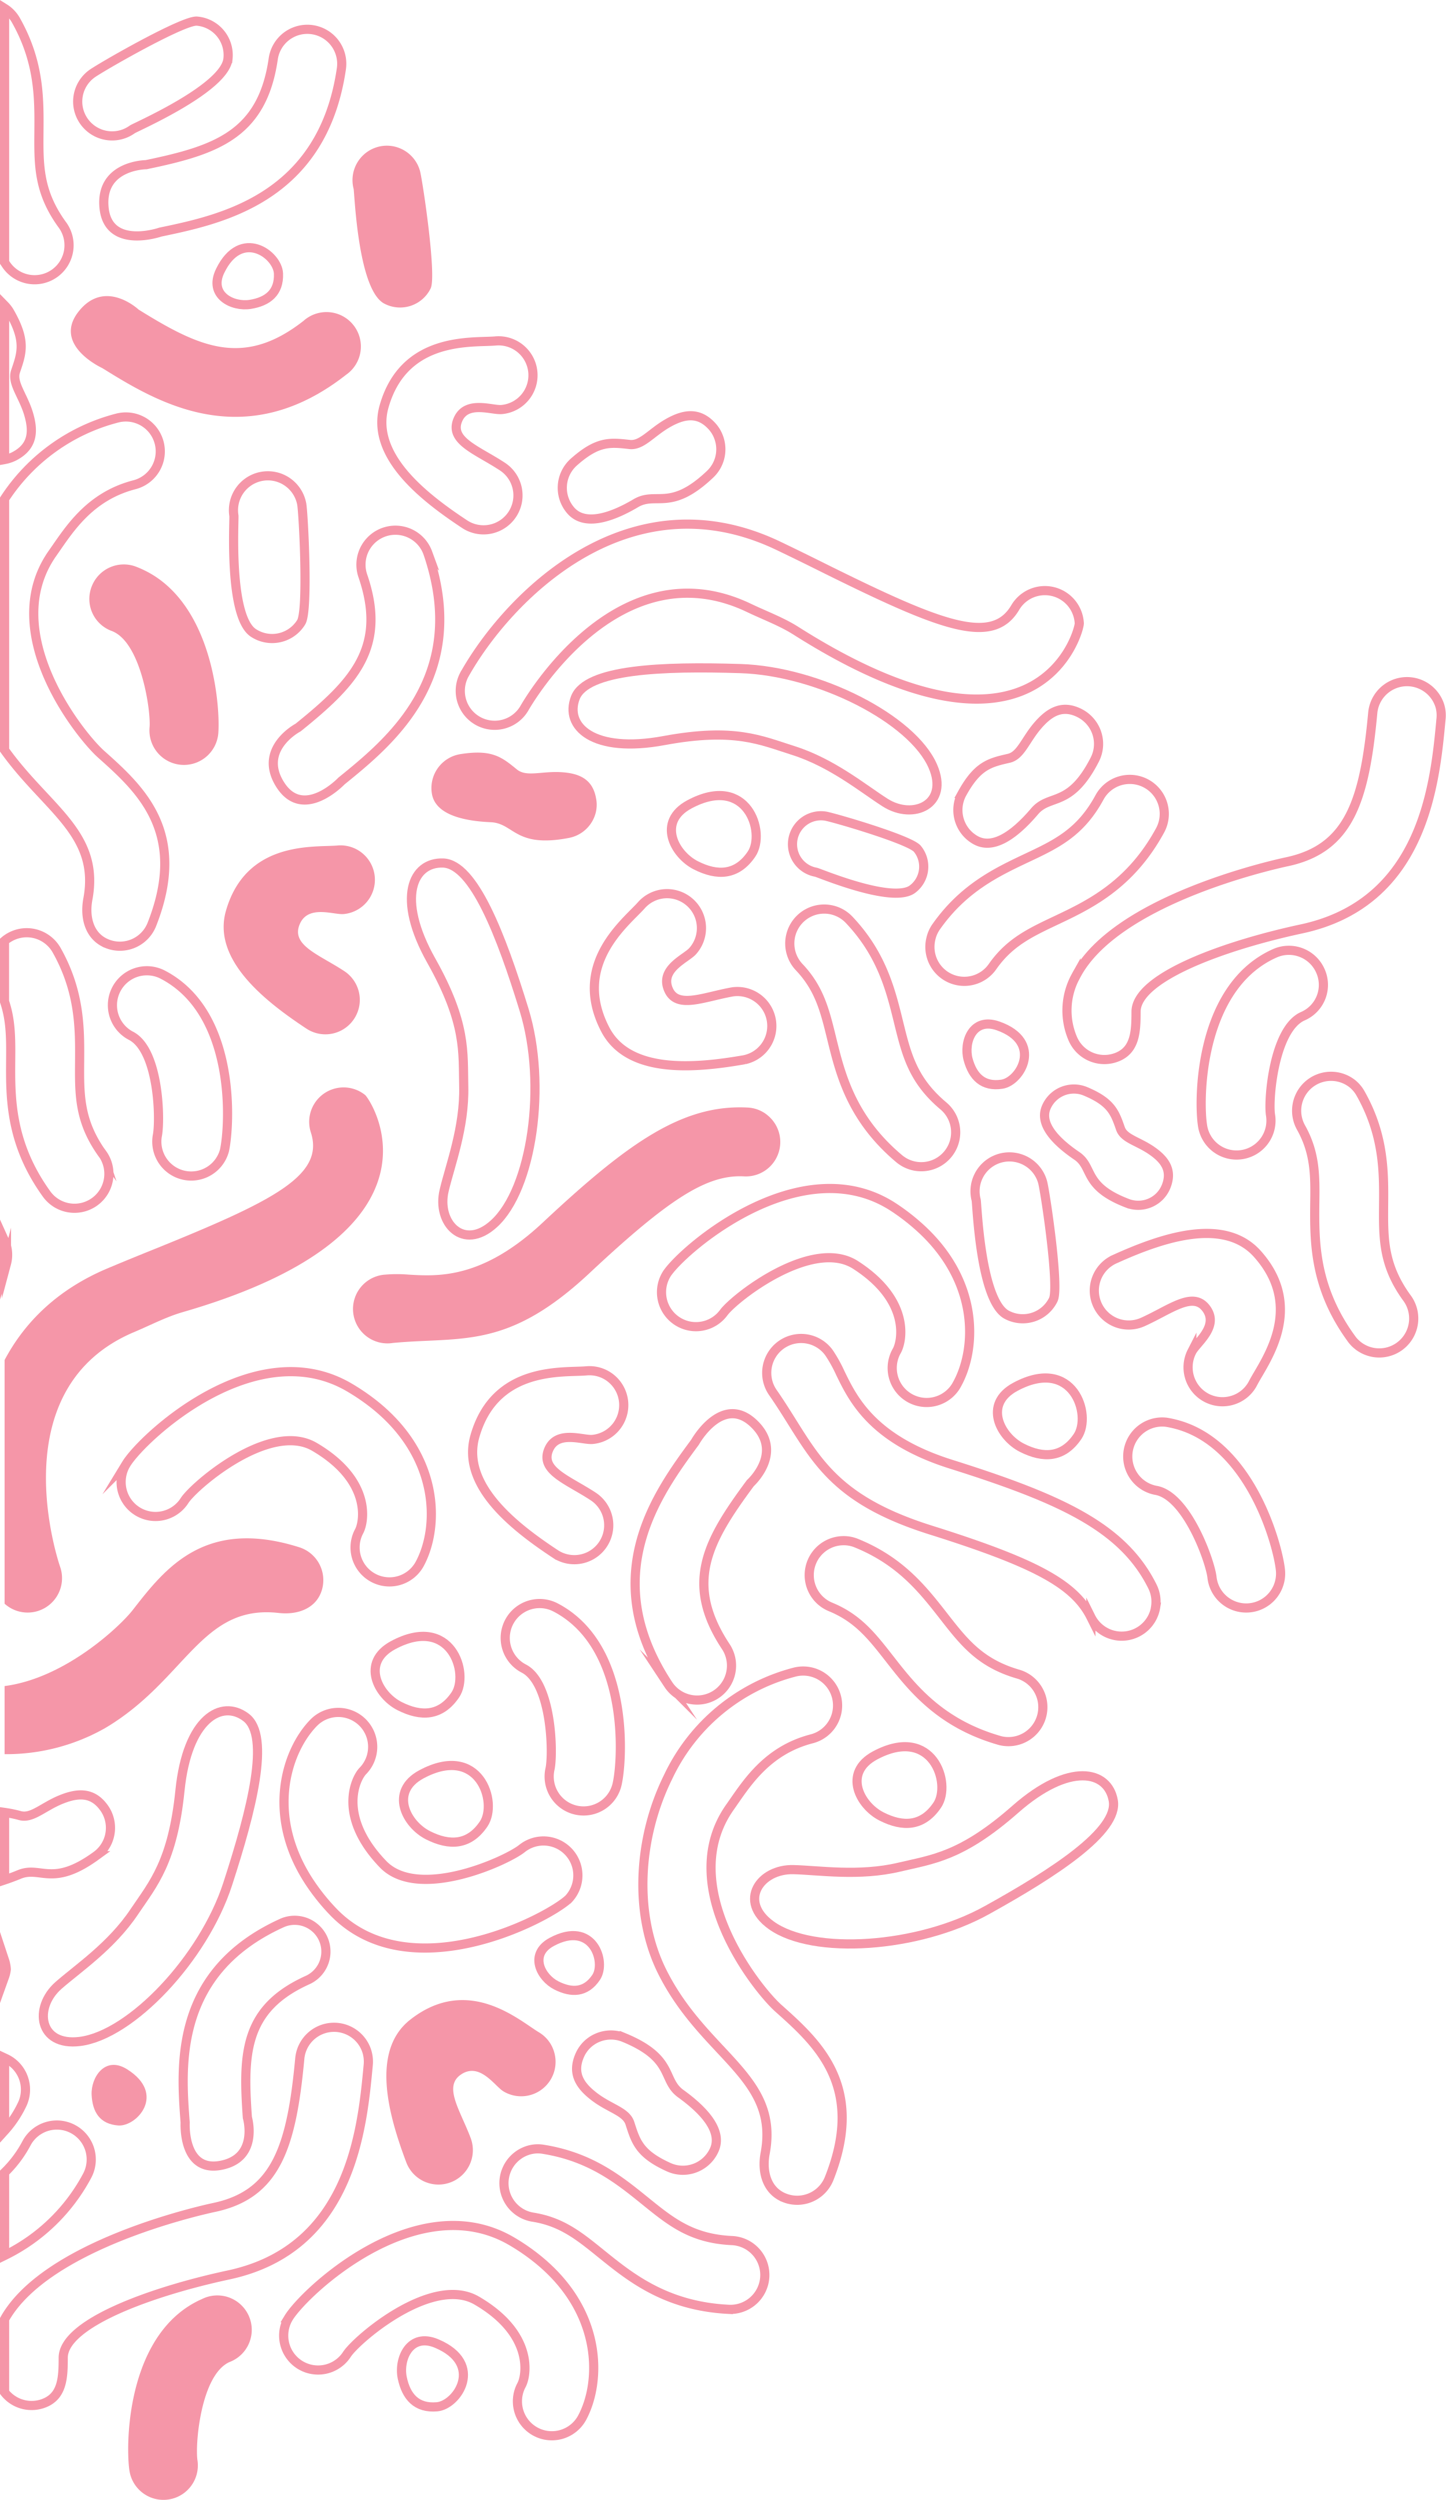 <svg xmlns="http://www.w3.org/2000/svg" viewBox="0 0 315.65 545.43"><defs><style>.cls-1{fill:#f596a8;}.cls-2{fill:none;stroke:#f596a8;stroke-miterlimit:10;stroke-width:2px;}</style></defs><title>Recurso 5serv1</title><g id="Capa_2" data-name="Capa 2"><g id="Capa_1-2" data-name="Capa 1"><path class="cls-1" d="M65.33,337.58C44.68,331.05,36,342.25,29,351.24c-2.77,3.57-14.77,14.92-28,16.62v14.86A43.67,43.67,0,0,0,23,377C40.62,366.54,43.9,350,60.8,351.91c4.12.48,8.18-.94,9.43-4.9A7.52,7.52,0,0,0,65.33,337.58Z"/><path class="cls-2" d="M22.05,164.53c-4.62-4.13-22.7-26.67-10.56-43.85,3.46-4.9,7.87-12.34,17.86-14.92A7.51,7.51,0,1,0,25.6,91.21,41.77,41.77,0,0,0,1,108.85v54.8c9.19,12.85,20.86,18.15,18.18,32.52-.76,4.08.36,8.22,4.22,9.74a7.5,7.5,0,0,0,9.75-4.22C41.11,181.54,30.54,172.11,22.05,164.53Z"/><path class="cls-2" d="M181,475.3c8-20.15-2.61-29.58-11.1-37.16-4.63-4.13-22.7-26.67-10.56-43.85,3.46-4.89,7.86-12.34,17.86-14.92a7.51,7.51,0,0,0-3.75-14.55,42.23,42.23,0,0,0-27.61,22.88c-6.51,13.14-7.65,29.83-1.23,42.59,9.23,18.34,25.54,22.77,22.42,39.49-.77,4.08.36,8.22,4.22,9.74A7.51,7.51,0,0,0,181,475.3Z"/><path class="cls-1" d="M79.7,238.9a7.51,7.51,0,0,0-11.84,8.18c3,9.3-7.94,14.83-33.61,25.23-3.51,1.41-7.12,2.88-10.78,4.42-11,4.63-18.12,11.8-22.47,20v53.16a7.51,7.51,0,0,0,12.14-8c-.55-1.59-13-39,16.16-51.27,3.58-1.51,7-3.31,10.58-4.34C100.42,268.77,80.81,239.79,79.7,238.9Z"/><path class="cls-2" d="M235.6,136a7.52,7.52,0,0,0-14-3.42c-5,8.43-16.36,3.92-41.19-8.36-3.39-1.69-6.88-3.41-10.46-5.12-33-15.8-59.34,11.53-68.64,28.19a7.51,7.51,0,0,0,13.1,7.33c.83-1.46,20.54-35.61,49.06-22,3.51,1.68,7.13,3,10.28,5C227,171.37,235.67,137.46,235.6,136Z"/><path class="cls-2" d="M1,427.72v3.55a7,7,0,0,0,.37-1.61A7.56,7.56,0,0,0,1,427.72Z"/><path class="cls-2" d="M81.71,306.44a47.44,47.44,0,0,0-5.44-3.72c-20.6-12.1-45.25,11-48.71,16.68a7.51,7.51,0,0,0,12.79,7.89C42.71,323.85,59,310,68.66,315.68,81.14,323,79.51,332,78.41,334.06a7.51,7.51,0,1,0,13.22,7.13C95.82,333.42,96.2,318,81.71,306.44Z"/><path class="cls-2" d="M117.15,492.73a45.23,45.23,0,0,0-5.43-3.72c-20.6-12.1-45.25,11-48.71,16.68a7.51,7.51,0,0,0,12.78,7.89c2.36-3.44,18.66-17.3,28.32-11.62,12.48,7.29,10.84,16.36,9.74,18.39a7.51,7.51,0,1,0,13.23,7.13C131.26,519.71,131.65,504.29,117.15,492.73Z"/><path class="cls-2" d="M200.26,267.35a46.22,46.22,0,0,0-5.26-4c-20-13-45.7,9-49.4,14.51A7.52,7.52,0,0,0,158,286.36c2.5-3.33,19.39-16.46,28.79-10.36,12.15,7.84,10.12,16.83,8.93,18.8a7.52,7.52,0,0,0,12.9,7.72C213.17,294.93,214.23,279.55,200.26,267.35Z"/><path class="cls-2" d="M68.49,412a45.9,45.9,0,0,0,4.2,5.06c16.52,17.26,46.56,1.74,51.42-2.75A7.51,7.51,0,0,0,114,403.26c-3.21,2.66-22.67,11.55-30.41,3.44-10-10.41-6-18.69-4.36-20.34a7.51,7.51,0,1,0-10.78-10.47C62.27,382.23,57.7,397,68.49,412Z"/><path class="cls-1" d="M167.49,243.27a7.43,7.43,0,0,0-4.28-1.63c-14.34-.75-26.33,7.88-44.79,25.15-13.16,12.3-22.86,11.69-29.27,11.3a30.39,30.39,0,0,0-5,0A7.51,7.51,0,1,0,85.78,293c15.19-1.41,25,1.5,42.9-15.23,17.53-16.41,25.73-21.54,33.74-21.11a7.51,7.51,0,0,0,5.07-13.38Z"/><path class="cls-2" d="M252.25,350.65a7.44,7.44,0,0,0-.69-4.53c-6.39-12.86-19.8-19.05-43.92-26.65-17.18-5.4-21.41-14.15-24.22-19.93a30.75,30.75,0,0,0-2.45-4.4,7.51,7.51,0,0,0-12.18,8.79c8.69,12.54,11,22.53,34.34,29.88,22.91,7.2,31.41,11.82,35,19a7.51,7.51,0,0,0,14.14-2.16Z"/><path class="cls-2" d="M39.06,214.94a21.55,21.55,0,0,0-3.56-2.31A7.51,7.51,0,0,0,28.62,226c6.11,3.18,6.43,18.49,5.71,21.86A7.51,7.51,0,0,0,49,251C50.13,245.82,51.35,224.74,39.06,214.94Z"/><path class="cls-2" d="M124.79,353a21.05,21.05,0,0,0-3.55-2.31,7.51,7.51,0,1,0-6.88,13.36c6.11,3.18,6.43,18.49,5.71,21.86a7.51,7.51,0,1,0,14.69,3.12C135.87,383.91,137.08,362.83,124.79,353Z"/><path class="cls-2" d="M274.64,210.05a21.32,21.32,0,0,1,3.69-2.08,7.52,7.52,0,0,1,9.9,3.85,7.44,7.44,0,0,1-3.85,9.9c-6.29,2.81-7.55,18.06-7.05,21.47a7.51,7.51,0,1,1-14.85,2.22C261.69,240.2,261.77,219.08,274.64,210.05Z"/><path class="cls-1" d="M40.41,503.67a21.05,21.05,0,0,1,3.7-2.08,7.51,7.51,0,1,1,6,13.75c-6.29,2.8-7.55,18.06-7,21.47A7.51,7.51,0,1,1,28.25,539C27.47,533.82,27.55,512.7,40.41,503.67Z"/><path class="cls-1" d="M33.45,125.49a22.75,22.75,0,0,0-3.8-1.87A7.51,7.51,0,0,0,20,128a7.44,7.44,0,0,0,4.4,9.67c6.45,2.44,8.56,17.6,8.25,21a7.51,7.51,0,1,0,15,1.38C48.08,154.86,46.81,133.78,33.45,125.49Z"/><path class="cls-2" d="M258.69,311.37a22.2,22.2,0,0,0-4.1-1.07,7.52,7.52,0,0,0-2.32,14.85c6.8,1.1,11.92,15.52,12.3,19a7.51,7.51,0,1,0,14.93-1.67C278.93,337.19,273.44,316.8,258.69,311.37Z"/><path class="cls-2" d="M1,270.71v6.39c.14-.44.28-.91.41-1.41A7.42,7.42,0,0,0,1,270.71Z"/><path class="cls-2" d="M23.94,397.19a7.43,7.43,0,0,0-1.26-2.8c-2.44-3.37-5.6-3.32-9.44-1.74S7,396.79,4.43,396.14A27.28,27.28,0,0,0,1,395.43v14.73q1.51-.5,3.15-1.17c4.73-2,7.19,2.91,16.86-4.12A7.49,7.49,0,0,0,23.94,397.19Z"/><path class="cls-2" d="M3.86,451.14a7.42,7.42,0,0,0-2.39-1.92L1,449v15.88a23.54,23.54,0,0,0,3.74-5.55A7.52,7.52,0,0,0,3.86,451.14Z"/><path class="cls-2" d="M238.09,157.53a7.56,7.56,0,0,0-2.39-1.93c-3.7-1.89-6.5-.42-9.2,2.73s-3.68,6.51-6.27,7.11c-4.13.95-6.81,1.53-10.2,7.67A7.51,7.51,0,0,0,213,183.32c3.63,2,8.15-.79,12.84-6.3,3.32-3.91,7.72-.67,13.15-11.31A7.5,7.5,0,0,0,238.09,157.53Z"/><path class="cls-2" d="M253.16,261a6.62,6.62,0,0,0,1.44-2.26c1.29-3.39-.25-5.68-3.24-7.73s-6-2.57-6.77-4.77c-1.22-3.5-2-5.77-7.63-8.13a6.56,6.56,0,0,0-8.59,3.52c-1.39,3.34,1.46,7,6.69,10.55,3.71,2.52,1.32,6.65,11.07,10.36A6.58,6.58,0,0,0,253.16,261Z"/><path class="cls-1" d="M130.09,177.12a7.21,7.21,0,0,0,0-3.07c-.77-4.08-3.65-5.38-7.79-5.59s-7.4,1.1-9.46-.58c-3.29-2.68-5.39-4.44-12.32-3.35a7.5,7.5,0,0,0-6.25,8.59c.64,4.1,5.62,5.95,12.85,6.27,5.12.22,5.27,5.68,17,3.44A7.49,7.49,0,0,0,130.09,177.12Z"/><path class="cls-2" d="M6.15,90C4.92,86.15,2.54,83.48,3.4,81c1.37-4,2.28-6.6-1.16-12.71A7.71,7.71,0,0,0,1,66.62v33.64a7.62,7.62,0,0,0,2.63-1C7.18,97.14,7.4,94,6.15,90Z"/><path class="cls-2" d="M128.2,446.05a7.41,7.41,0,0,0-1.72,2.54c-1.6,3.83.09,6.5,3.44,9s6.79,3.14,7.59,5.68c1.28,4,2.07,6.67,8.46,9.56a7.5,7.5,0,0,0,9.94-3.75c1.71-3.77-1.44-8.06-7.3-12.29-4.16-3-1.28-7.64-12.32-12.21A7.51,7.51,0,0,0,128.2,446.05Z"/><path class="cls-2" d="M156.9,95.46a7.29,7.29,0,0,0-1.61-2.61c-2.85-3-6-2.55-9.58-.49s-5.63,4.92-8.27,4.62c-4.22-.47-6.94-.82-12.18,3.84a7.52,7.52,0,0,0-.62,10.61c2.76,3.1,8,2,14.2-1.67,4.43-2.58,7.51,1.93,16.17-6.29A7.49,7.49,0,0,0,156.9,95.46Z"/><path class="cls-2" d="M80.09,447.59a7.51,7.51,0,0,0-14.65,1.54c-1.79,19.27-5.17,29.59-18.63,32.47C43,482.41,10,489.93,1,506v15.95a7.49,7.49,0,0,0,8.8,2.29c3.83-1.6,4-5.55,4-9.83,0-7.54,19.38-14.49,36.15-18.08,26.7-5.74,29.12-31.78,30.43-45.77A7.59,7.59,0,0,0,80.09,447.59Z"/><path class="cls-2" d="M314.31,154a7.51,7.51,0,0,0-14.65,1.54C297.87,174.79,294.49,185.1,281,188c-3.82.81-37.55,8.48-46.11,24.88a15.56,15.56,0,0,0-.73,13.7,7.51,7.51,0,0,0,9.83,4c3.82-1.61,4-5.55,4-9.84,0-7.54,19.38-14.49,36.14-18.08,26.7-5.74,29.13-31.78,30.43-45.77A7.34,7.34,0,0,0,314.31,154Z"/><path class="cls-2" d="M222.34,252.68a7.5,7.5,0,0,0-9.25,9.14c.21,1.14.93,22.15,6.75,25.07a7.41,7.41,0,0,0,10.08-3.33c1.36-2.72-1.77-23.65-2.33-25.66A7.49,7.49,0,0,0,222.34,252.68Z"/><path class="cls-1" d="M86.45,32.06a7.44,7.44,0,0,0-4,0,7.52,7.52,0,0,0-5.26,9.14c.22,1.14.94,22.15,6.75,25.07A7.42,7.42,0,0,0,94,62.94c1.37-2.71-1.77-23.64-2.32-25.65A7.52,7.52,0,0,0,86.45,32.06Z"/><path class="cls-2" d="M17,22.94a7.52,7.52,0,0,0,11.89,5.28c1-.63,20.29-9,20.88-15.44A7.43,7.43,0,0,0,43,4.61c-3-.28-21.36,10.28-23,11.53A7.5,7.5,0,0,0,17,22.94Z"/><path class="cls-2" d="M174.47,180.18a6.2,6.2,0,0,0,3.65,10.12c.93.23,16.94,7,21.15,3.63a6.14,6.14,0,0,0,1-8.72c-1.57-2-18.36-6.87-20.06-7.15A6.21,6.21,0,0,0,174.47,180.18Z"/><path class="cls-2" d="M61.14,104.3a7.51,7.51,0,0,0-10.08,8.22c.1,1.16-1.19,22.15,4.32,25.61a7.44,7.44,0,0,0,10.36-2.36c1.61-2.57.49-23.71.13-25.76A7.54,7.54,0,0,0,61.14,104.3Z"/><path class="cls-2" d="M22.38,251.78c-5.11-7.11-5.06-12.86-5-20.14.05-7.13.11-15.21-5-24.3a7.42,7.42,0,0,0-1.87-2.2,7.49,7.49,0,0,0-8.35-.68,7.08,7.08,0,0,0-1.18.82v13.21c1.42,4.16,1.39,8.21,1.35,13-.06,8-.14,17.94,7.83,29a7.51,7.51,0,0,0,12.2-8.77Z"/><path class="cls-2" d="M184.18,336.14a7.51,7.51,0,0,0-2.87,14.46c5.95,2.45,9,6.35,12.86,11.29,4.92,6.3,11,14.15,24.17,17.88a7.52,7.52,0,0,0,4.1-14.46c-8.41-2.39-11.95-6.93-16.43-12.67s-9.36-12-19-15.93A7.26,7.26,0,0,0,184.18,336.14Z"/><path class="cls-2" d="M183,199a7.51,7.51,0,0,0-8.55,12c4.43,4.67,5.61,9.48,7.1,15.58,1.91,7.76,4.27,17.43,14.72,26.21a7.51,7.51,0,1,0,9.67-11.5c-6.7-5.63-8.06-11.22-9.8-18.3-1.7-6.91-3.62-14.76-10.79-22.32A7.48,7.48,0,0,0,183,199Z"/><path class="cls-2" d="M115.84,469a7.51,7.51,0,0,0,.46,14.73c6.35,1,10.2,4.16,15.08,8.11,6.21,5,13.94,11.29,27.58,12a7.51,7.51,0,1,0,.74-15c-8.74-.44-13.21-4.06-18.87-8.64s-11.82-9.57-22.1-11.25A7.19,7.19,0,0,0,115.84,469Z"/><path class="cls-2" d="M13.5,48.91c-5.1-7.1-5.06-12.86-5-20.14s.12-15.2-5-24.3a7.36,7.36,0,0,0-1.86-2.2A7,7,0,0,0,1,1.82V57.24c.11.15.2.3.3.45a7.52,7.52,0,1,0,12.2-8.78Z"/><path class="cls-2" d="M295.27,236.49A7.51,7.51,0,0,0,284,246c3.14,5.61,3.1,10.56,3,16.84-.06,8-.14,17.94,7.83,29a7.52,7.52,0,1,0,12.2-8.78c-5.11-7.1-5.06-12.85-5-20.14.06-7.12.12-15.2-5-24.29A7.43,7.43,0,0,0,295.27,236.49Z"/><path class="cls-2" d="M203.19,204.88a7.51,7.51,0,0,0,13.48,6c3.69-5.26,8.16-7.38,13.83-10.06,7.23-3.42,16.22-7.67,22.75-19.67A7.52,7.52,0,1,0,240,174c-4.18,7.68-9.38,10.14-16,13.25-6.43,3.05-13.74,6.51-19.71,15.05A7.36,7.36,0,0,0,203.19,204.88Z"/><path class="cls-2" d="M16,464.55a7.5,7.5,0,0,0-10.18,3A25.69,25.69,0,0,1,1,474v18.1a40.56,40.56,0,0,0,18-17.35A7.52,7.52,0,0,0,16,464.55Z"/><path class="cls-1" d="M30.25,67.54s-7.34-6.9-13.11.45,5.19,12.32,5.19,12.32c11.5,7.13,30.73,19.1,53.2,1.47A7.51,7.51,0,1,0,66.26,70C53.12,80.3,43.44,75.73,30.25,67.54Z"/><path class="cls-2" d="M163.8,323.58s7.49-6.74.64-13.1-12.71,4.16-12.71,4.16c-8,10.87-21.56,29.05-5.83,52.9a7.51,7.51,0,1,0,12.54-8.28C149.22,345.33,154.57,336.05,163.8,323.58Z"/><path class="cls-2" d="M65.08,158.73s-8.93,4.67-3.87,12.53,13.33-.86,13.33-.86c10.51-8.52,28.12-22.76,18.84-49.78a7.52,7.52,0,0,0-14.22,4.89C84.63,141.31,77.13,149,65.08,158.73Z"/><path class="cls-2" d="M67.15,432a6.82,6.82,0,1,0-5.66-12.42c-23.61,10.74-22,31.26-21.07,43.52,0,0-.64,10.92,7.77,9.33S54,462,54,462C53,448,53.31,438.23,67.15,432Z"/><path class="cls-2" d="M31.9,35.93s-10.07.06-9.19,9.36S35,50.64,35,50.64C48.21,47.88,70.39,43.3,74.52,15a7.51,7.51,0,0,0-14.87-2.18C57.26,29.41,47.1,32.77,31.9,35.93Z"/><path class="cls-1" d="M79,186.07a7.49,7.49,0,0,0-5.35-1.6c-5,.44-19.91-1.17-24.33,14.25-3.07,10.76,8.74,19.87,17.58,25.71a7.51,7.51,0,0,0,8.26-12.55c-5.51-3.62-11.56-5.59-9.79-10.1s7.46-2.15,9.63-2.35a7.51,7.51,0,0,0,4-13.36Z"/><path class="cls-2" d="M269.33,305.41a7.46,7.46,0,0,0,4.21-3.66c2.28-4.44,11.62-16.22.93-28.18-7.46-8.34-21.47-3.22-31.12,1.14a7.51,7.51,0,1,0,6.2,13.68c6-2.72,10.9-6.79,13.77-2.88s-2.17,7.45-3.15,9.39a7.51,7.51,0,0,0,9.16,10.51Z"/><path class="cls-2" d="M113.52,76a7.51,7.51,0,0,0-5.34-1.61c-5,.44-19.92-1.16-24.33,14.25-3.08,10.77,8.73,19.88,17.57,25.72a7.51,7.51,0,0,0,8.27-12.55c-5.51-3.63-11.57-5.59-9.79-10.1s7.46-2.15,9.62-2.36a7.51,7.51,0,0,0,4-13.35Z"/><path class="cls-2" d="M133.34,300.69a7.45,7.45,0,0,0-5.34-1.6c-5,.44-19.92-1.17-24.33,14.25-3.08,10.77,8.73,19.88,17.57,25.71a7.51,7.51,0,1,0,8.26-12.55c-5.5-3.62-11.56-5.59-9.78-10.1s7.46-2.14,9.62-2.35a7.52,7.52,0,0,0,4-13.36Z"/><path class="cls-1" d="M121,447.83a7.41,7.41,0,0,0-3.38-4.44c-4.28-2.57-15.43-12.65-28.06-2.75-8.81,6.9-4.6,21.21-.88,31.12a7.51,7.51,0,1,0,14.06-5.3c-2.33-6.17-6.07-11.31-2-13.92s7.29,2.64,9.16,3.75A7.51,7.51,0,0,0,121,447.83Z"/><path class="cls-2" d="M145,195a7.51,7.51,0,0,0-5,2.51c-3.32,3.74-15.28,12.83-7.89,27.07,5.15,9.94,20,8.44,30.43,6.62a7.52,7.52,0,0,0-2.62-14.8c-6.49,1.15-12.24,3.88-14.05-.62s4-6.68,5.38-8.32A7.52,7.52,0,0,0,145,195Z"/><path class="cls-2" d="M101.23,237c.22,9-3,17.3-4.27,22.72-1.7,7.05,4.17,13.37,10.86,7.28,8.34-7.57,11.6-30.35,6.59-46.66s-11-31.8-17.67-32.05-10.29,7.63-2.59,21.31S101.05,229.63,101.23,237Z"/><path class="cls-2" d="M29.33,417.08c-5,7.5-12.4,12.43-16.58,16.11C7.3,438,8.45,446.51,17.43,445.4c11.18-1.39,27-18.12,32.27-34.34s9.37-32.3,4-36.37-12.82.3-14.41,15.93S33.43,411,29.33,417.08Z"/><path class="cls-2" d="M196.33,407.36c-8.78,2.09-17.55.69-23.11.55-7.26-.2-12.21,6.85-4.88,12.13,9.15,6.59,32.11,5,47-3.24s28.83-17.33,27.68-23.94-9.6-8.48-21.39,1.89S203.49,405.66,196.33,407.36Z"/><path class="cls-2" d="M173.12,163.73c8.61,2.72,15.41,8.41,20.12,11.39,6.12,3.89,14,.38,10.4-7.92-4.47-10.35-25-20.79-42-21.33s-33.64.09-36.05,6.36,3.9,12.21,19.34,9.35S166.1,161.52,173.12,163.73Z"/><path class="cls-2" d="M191,383c-7.08,3.81-3.29,10.91,1.41,13.3s9,2.24,12.18-2.46S203.56,376.27,191,383Z"/><path class="cls-2" d="M221.65,302.57c-7.08,3.8-3.29,10.9,1.41,13.29s9,2.24,12.17-2.46S234.25,295.81,221.65,302.57Z"/><path class="cls-2" d="M85.81,358.94c-7.08,3.8-3.29,10.91,1.41,13.29s9,2.24,12.17-2.45S98.41,352.18,85.81,358.94Z"/><path class="cls-2" d="M92,387.11c-7.08,3.8-3.29,10.91,1.41,13.29s9,2.24,12.17-2.46S104.6,380.35,92,387.11Z"/><path class="cls-2" d="M120.44,423.68c-5.06,2.72-2.36,7.79,1,9.49s6.44,1.6,8.69-1.75S129.43,418.85,120.44,423.68Z"/><path class="cls-1" d="M27.75,451.47c-4.85-3.05-7.93,1.81-7.75,5.57s1.79,6.39,5.81,6.69S36.39,456.91,27.75,451.47Z"/><path class="cls-2" d="M150.48,175.5c-7.08,3.8-3.29,10.9,1.41,13.29s9,2.24,12.17-2.46S163.09,168.73,150.48,175.5Z"/><path class="cls-2" d="M217.85,223.82c-5.57-1.95-7.54,3.63-6.51,7.36s3.26,6,7.37,5.37S227.76,227.3,217.85,223.82Z"/><path class="cls-2" d="M48.05,59.12c-2.57,5.31,2.75,7.9,6.57,7.29s6.33-2.57,6.17-6.72S52.62,49.66,48.05,59.12Z"/><path class="cls-2" d="M95.33,511.31c-5.87-2.49-8.38,3.39-7.52,7.49s3.11,6.7,7.58,6.31S105.79,515.74,95.33,511.31Z"/></g></g></svg>